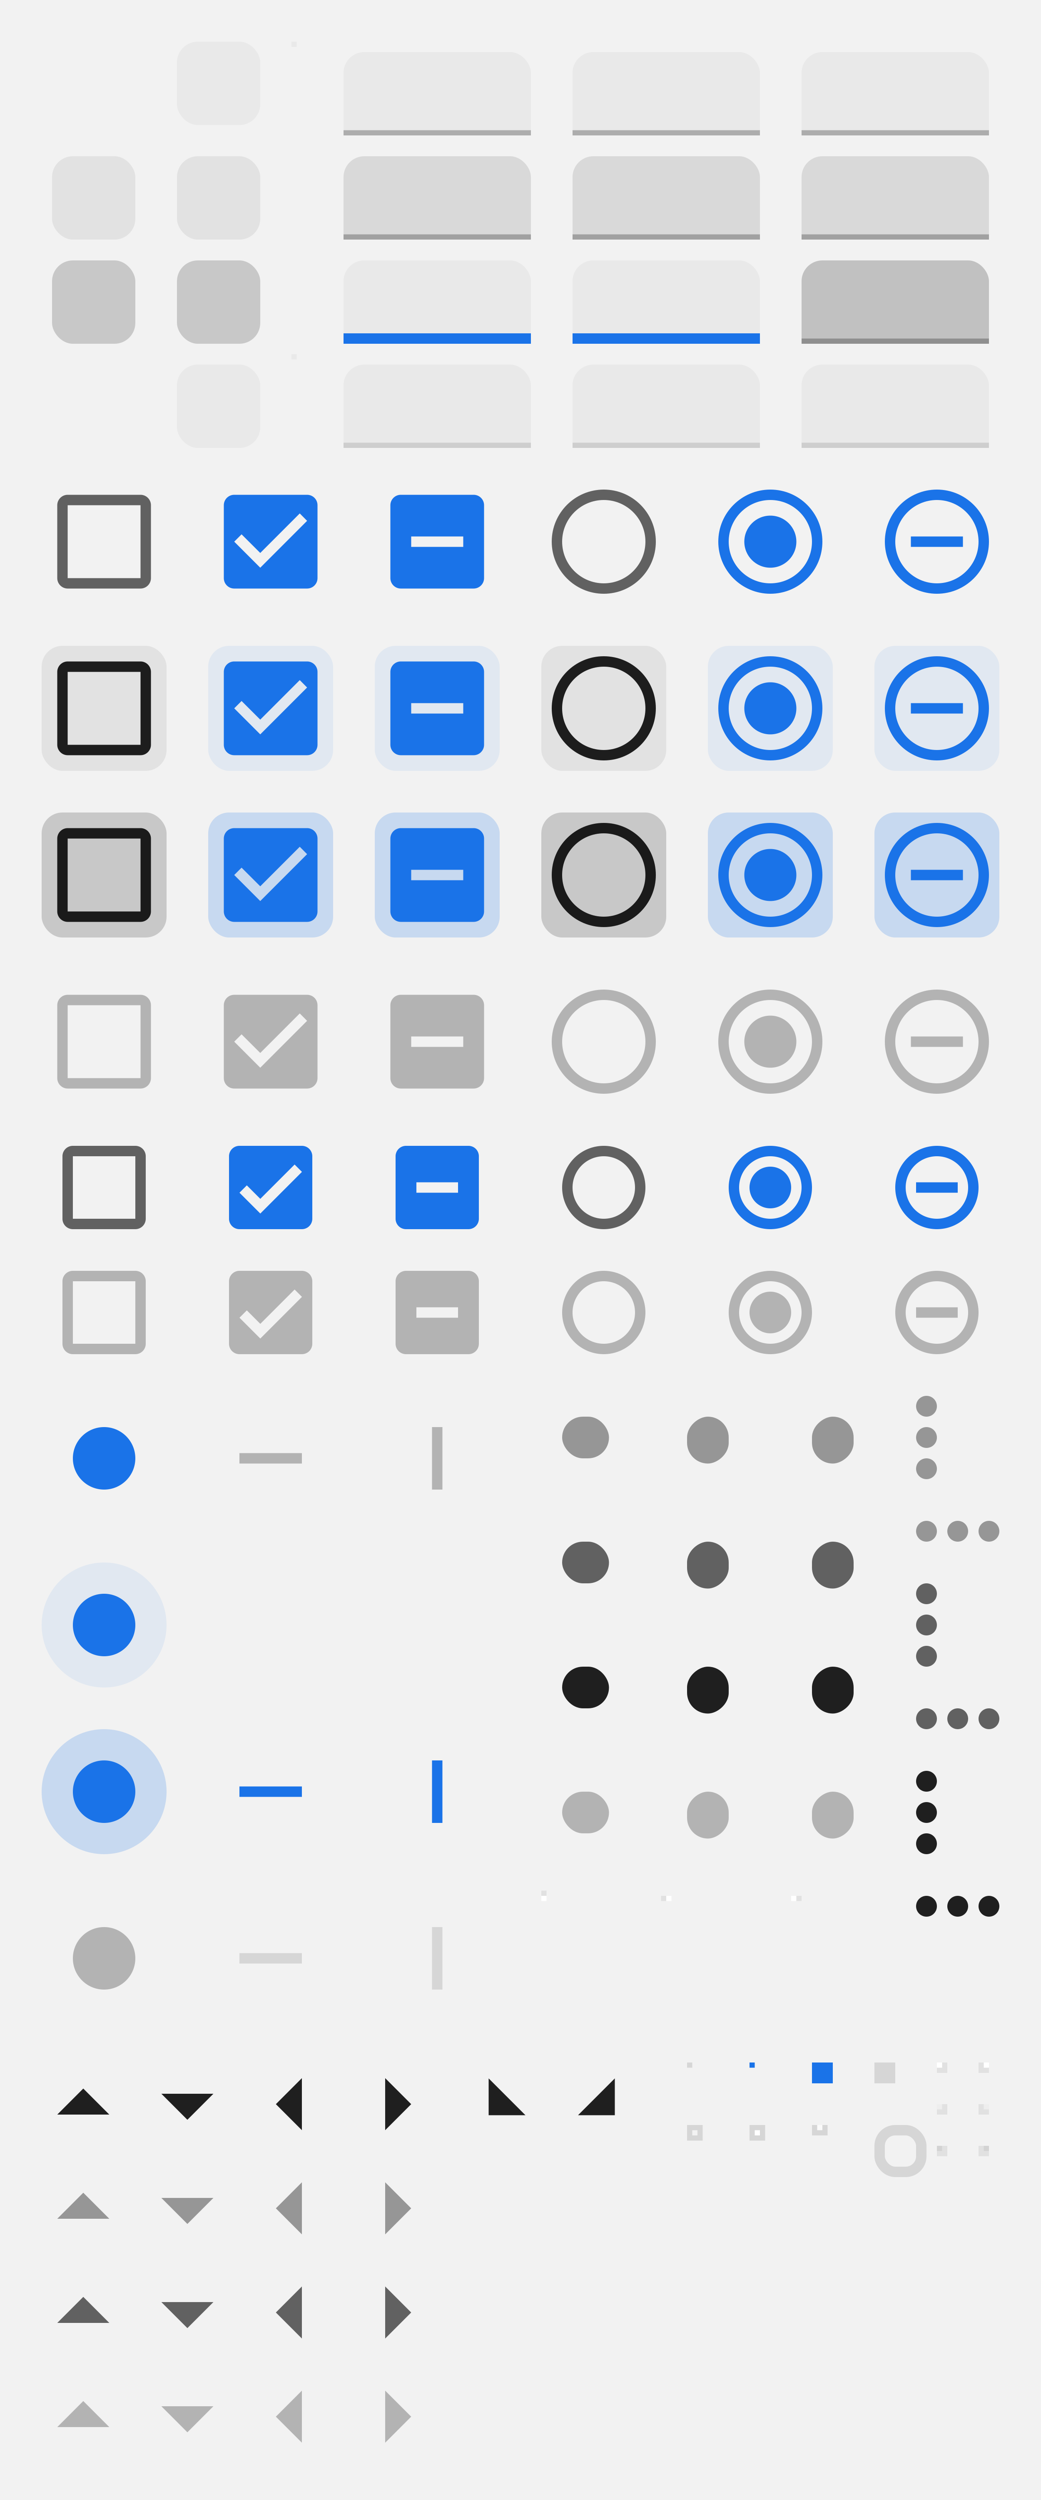 <svg xmlns="http://www.w3.org/2000/svg" xmlns:svg="http://www.w3.org/2000/svg" xmlns:xlink="http://www.w3.org/1999/xlink" id="svg715" width="200" height="480" version="1.1" viewBox="0 0 200 480"><rect id="rect6" width="200" height="480" fill="url(#color-background)"/><defs id="defs286"><linearGradient id="color-text"><stop id="stop8" offset="1" stop-color="#000" stop-opacity=".87"/></linearGradient><linearGradient id="color-text-disabled"><stop id="stop11" offset="1" stop-color="#000" stop-opacity=".38"/></linearGradient><linearGradient id="color-text-secondary"><stop id="stop14" offset="1" stop-color="#000" stop-opacity=".6"/></linearGradient><linearGradient id="color-text-secondary-disabled"><stop id="stop17" offset="1" stop-color="#000" stop-opacity=".26"/></linearGradient><linearGradient id="color-track"><stop id="stop20" offset="1" stop-color="#000" stop-opacity=".26"/></linearGradient><linearGradient id="color-track-disabled"><stop id="stop23" offset="1" stop-color="#000" stop-opacity=".12"/></linearGradient><linearGradient id="color-divider"><stop id="stop26" offset="1" stop-color="#000" stop-opacity=".12"/></linearGradient><linearGradient id="color-fill"><stop id="stop29" offset="1" stop-color="#000" stop-opacity=".04"/></linearGradient><linearGradient id="color-primary"><stop id="stop32" offset="1" stop-color="#1A73E8"/></linearGradient><linearGradient id="color-background"><stop id="stop35" offset="1" stop-color="#F2F2F2"/></linearGradient><linearGradient id="color-surface"><stop id="stop38" offset="1" stop-color="#FFF"/></linearGradient><linearGradient id="color-base"><stop id="stop41" offset="1" stop-color="#FFF"/></linearGradient><linearGradient id="color-base-alt"><stop id="stop44" offset="1" stop-color="#FAFAFA"/></linearGradient><linearGradient id="color-frame"><stop id="stop47" offset="1" stop-color="#000" stop-opacity=".12"/></linearGradient><filter id="z1" width="1" height="1" x="0" y="0" color-interpolation-filters="sRGB"><feFlood id="feFlood50" flood-color="#000" flood-opacity=".12" result="flood"/><feComposite id="feComposite52" in="flood" in2="SourceGraphic" operator="in" result="composite1"/><feGaussianBlur id="feGaussianBlur54" in="composite1" result="blur" stdDeviation="1.5"/><feOffset id="feOffset56" dx="0" dy="1" result="offset"/><feComposite id="feComposite58" in="SourceGraphic" in2="offset" result="fbSourceGraphic"/><feFlood id="feFlood60" flood-color="#000" flood-opacity=".24" result="flood"/><feComposite id="feComposite62" in="flood" in2="fbSourceGraphic" operator="in" result="composite1"/><feGaussianBlur id="feGaussianBlur64" in="composite1" result="blur" stdDeviation="1"/><feOffset id="feOffset66" dx="0" dy="1" result="offset"/><feComposite id="feComposite68" in="fbSourceGraphic" in2="offset" result="composite2"/></filter><clipPath id="top"><rect id="rect71" width="36" height="16" x="2" y="2"/></clipPath><clipPath id="left"><rect id="rect74" width="20" height="20"/></clipPath><clipPath id="right"><rect id="rect77" width="20" height="20" x="20"/></clipPath><clipPath id="left-top"><rect id="rect80" width="20" height="10"/></clipPath><clipPath id="left-bottom"><rect id="rect83" width="20" height="10" y="10"/></clipPath><clipPath id="right-top"><rect id="rect86" width="20" height="10" x="20"/></clipPath><clipPath id="right-bottom"><rect id="rect89" width="20" height="10" x="20" y="10"/></clipPath><rect id="icon-size" width="16" height="16" fill="none"/><g id="base-button-box"><rect id="rect93" width="20" height="20" fill="none"/><rect id="rect95" width="16" height="16" x="2" y="2" rx="4"/></g><g id="base-button"><use id="use98" fill="url(#color-surface)" filter="url(#z1)" xlink:href="#base-button-box"/></g><g id="base-button-hover"><use id="use101" filter="url(#z1)" xlink:href="#base-button"/></g><g id="base-button-active"><use id="use104" xlink:href="#base-button-hover"/><use id="use106" fill="url(#color-text)" fill-opacity=".2" xlink:href="#base-button-box"/></g><g id="base-button-disabled"><use id="use109" fill="url(#color-fill)" xlink:href="#base-button-box"/></g><g id="base-entry-box"><rect id="rect112" width="40" height="20" fill="none"/><rect id="rect114" width="36" height="36" x="2" y="2" clip-path="url(#top)" rx="4"/></g><g id="base-entry"><use id="use117" fill="url(#color-fill)" xlink:href="#base-entry-box"/><rect id="rect119" width="36" height="1" x="2" y="17" fill="url(#color-track)"/></g><g id="base-entry-hover"><use id="use122" xlink:href="#base-entry"/><use id="use124" fill="url(#color-text)" fill-opacity=".08" xlink:href="#base-entry-box"/></g><g id="base-entry-active"><use id="use127" xlink:href="#base-entry"/><use id="use129" fill="url(#color-text)" fill-opacity=".2" xlink:href="#base-entry-box"/></g><g id="base-entry-focus"><use id="use132" xlink:href="#base-entry"/><rect id="rect134" width="36" height="2" x="2" y="16" fill="url(#color-primary)"/></g><g id="base-entry-disabled"><use id="use137" fill="url(#color-fill)" xlink:href="#base-entry-box"/><rect id="rect139" width="36" height="1" x="2" y="17" fill="url(#color-track-disabled)"/></g><rect id="button-fill" width="24" height="24" rx="4"/><g id="base-checkbox-unchecked"><use id="use143" xlink:href="#button-fill"/><path id="path145" fill-opacity="1" d="M19 5v14H5V5h14m0-2H5c-1.1 0-2 .9-2 2v14c0 1.1.9 2 2 2h14c1.1 0 2-.9 2-2V5c0-1.1-.9-2-2-2z"/></g><g id="base-checkbox-checked"><use id="use148" xlink:href="#button-fill"/><path id="path150" fill-opacity="1" d="M19 3H5c-1.11 0-2 .9-2 2v14c0 1.1.89 2 2 2h14c1.11 0 2-.9 2-2V5c0-1.1-.89-2-2-2zm-9 14l-5-5 1.41-1.41L10 14.17l7.59-7.59L19 8l-9 9z"/></g><g id="base-checkbox-mixed"><use id="use153" xlink:href="#button-fill"/><path id="path155" fill-opacity="1" d="M19 3H5c-1.1 0-2 .9-2 2v14c0 1.1.9 2 2 2h14c1.1 0 2-.9 2-2V5c0-1.1-.9-2-2-2zm-2 10H7v-2h10v2z"/></g><g id="base-radio-unchecked"><use id="use158" xlink:href="#button-fill"/><path id="path160" fill-opacity="1" d="M12 2C6.48 2 2 6.48 2 12s4.48 10 10 10 10-4.48 10-10S17.52 2 12 2zm0 18c-4.42 0-8-3.58-8-8s3.58-8 8-8 8 3.58 8 8-3.58 8-8 8z"/></g><g id="base-radio-checked"><use id="use163" xlink:href="#button-fill"/><path id="path165" fill-opacity="1" d="M12 7c-2.76 0-5 2.24-5 5s2.24 5 5 5 5-2.24 5-5-2.24-5-5-5zm0-5C6.48 2 2 6.48 2 12s4.48 10 10 10 10-4.48 10-10S17.52 2 12 2zm0 18c-4.42 0-8-3.58-8-8s3.58-8 8-8 8 3.58 8 8-3.58 8-8 8z"/></g><g id="base-radio-mixed"><use id="use168" xlink:href="#button-fill"/><path id="path170" fill-opacity="1" d="M7 11v2h10v-2H7zm5-9C6.48 2 2 6.48 2 12s4.48 10 10 10 10-4.48 10-10S17.52 2 12 2zm0 18c-4.41 0-8-3.59-8-8s3.59-8 8-8 8 3.59 8 8-3.59 8-8 8z"/></g><g id="base-menu-checkbox-unchecked"><use id="use173" xlink:href="#icon-size"/><path id="path175" d="M2 0a2 2 0 0 0-2 2v12a2 2 0 0 0 2 2h12a2 2 0 0 0 2-2V2a2 2 0 0 0-2-2H2zm0 2h12v12H2V2z"/></g><g id="base-menu-checkbox-checked"><use id="use178" xlink:href="#icon-size"/><path id="path180" d="M2 0a2 2 0 0 0-2 2v12a2 2 0 0 0 2 2h12a2 2 0 0 0 2-2V2a2 2 0 0 0-2-2H2zm10.6 3.59L14.01 5l-8 8-4-4 1.41-1.41 2.59 2.59 6.59-6.59z"/></g><g id="base-menu-checkbox-mixed"><use id="use183" xlink:href="#icon-size"/><path id="path185" d="M2 0a2 2 0 0 0-2 2v12a2 2 0 0 0 2 2h12a2 2 0 0 0 2-2V2a2 2 0 0 0-2-2H2zm2 7h8v2H4V7z"/></g><g id="base-menu-radio-unchecked"><use id="use188" xlink:href="#icon-size"/><path id="path190" d="M8 0a8 8 0 0 0-8 8 8 8 0 0 0 8 8 8 8 0 0 0 8-8 8 8 0 0 0-8-8zm0 2a6 6 0 0 1 6 6 6 6 0 0 1-6 6 6 6 0 0 1-6-6 6 6 0 0 1 6-6z"/></g><g id="base-menu-radio-checked"><use id="use193" xlink:href="#icon-size"/><path id="path195" d="M8 0a8 8 0 0 0-8 8 8 8 0 0 0 8 8 8 8 0 0 0 8-8 8 8 0 0 0-8-8zm0 2a6 6 0 0 1 6 6 6 6 0 0 1-6 6 6 6 0 0 1-6-6 6 6 0 0 1 6-6zm0 2a4 4 0 0 0-4 4 4 4 0 0 0 4 4 4 4 0 0 0 4-4 4 4 0 0 0-4-4z"/></g><g id="base-menu-radio-mixed"><use id="use198" xlink:href="#icon-size"/><path id="path200" d="M8 0a8 8 0 0 0-8 8 8 8 0 0 0 8 8 8 8 0 0 0 8-8 8 8 0 0 0-8-8zm0 2a6 6 0 0 1 6 6 6 6 0 0 1-6 6 6 6 0 0 1-6-6 6 6 0 0 1 6-6zM4 7v2h8V7H4z"/></g><g id="base-scale-horz-trough"><rect id="rect203" width="24" height="24" fill="none"/><rect id="rect205" width="12" height="2" x="6" y="11"/></g><g id="base-scale-vert-trough"><use id="use208" transform="rotate(90 12 12)" xlink:href="#base-scale-horz-trough"/></g><g id="base-scrollbar-horz-slider"><rect id="rect211" width="17" height="17" y="-1" fill="none"/><rect id="rect213" width="9" height="8" x="4" y="4" rx="4"/></g><g id="base-scrollbar-horz-trough"><rect id="rect216" width="1" height="2" y="-1" fill="url(#color-base)"/><rect id="rect218" width="1" height="1" y="-1" fill="url(#color-divider)"/></g><g id="base-scrollbar-vert-ltr-slider"><use id="use221" transform="rotate(-90 8.5 8.5)" xlink:href="#base-scrollbar-horz-slider"/></g><g id="base-scrollbar-vert-ltr-trough"><use id="use224" transform="rotate(-90 0.5 0.5)" xlink:href="#base-scrollbar-horz-trough"/></g><g id="base-scrollbar-vert-rtl-slider"><use id="use227" transform="rotate(90 8 8)" xlink:href="#base-scrollbar-horz-slider"/></g><g id="base-scrollbar-vert-rtl-trough"><use id="use230" transform="rotate(90 0.5 0.5)" xlink:href="#base-scrollbar-horz-trough"/></g><g id="base-handle-horz"><circle id="circle233" cx="2" cy="2" r="2"/><circle id="circle235" cx="8" cy="2" r="2"/><circle id="circle237" cx="14" cy="2" r="2"/></g><g id="base-handle-vert"><use id="use240" transform="rotate(90 2 2)" xlink:href="#base-handle-horz"/></g><path id="pan-path" d="M13 6l-5 5-5-5z"/><g id="base-pan-down"><use id="use244" xlink:href="#icon-size"/><use id="use246" xlink:href="#pan-path"/></g><g id="base-pan-up"><use id="use249" xlink:href="#icon-size"/><use id="use251" transform="rotate(180 8 8)" xlink:href="#pan-path"/></g><g id="base-pan-left"><use id="use254" xlink:href="#icon-size"/><use id="use256" transform="rotate(90 8 8)" xlink:href="#pan-path"/></g><g id="base-pan-right"><use id="use259" xlink:href="#icon-size"/><use id="use261" transform="rotate(-90 8 8)" xlink:href="#pan-path"/></g><g id="base-pan-left-semi"><use id="use264" xlink:href="#icon-size"/><use id="use266" transform="rotate(45 8 8)" xlink:href="#pan-path"/></g><g id="base-pan-right-semi"><use id="use269" xlink:href="#icon-size"/><use id="use271" transform="rotate(-45 8 8)" xlink:href="#pan-path"/></g><g id="base-treeview-ltr-button"><rect id="rect274" width="2" height="2" fill="url(#color-base)" fill-opacity="1"/><rect id="rect276" width="2" height="2" fill="url(#color-divider)" fill-opacity="1"/><rect id="rect278" width="1" height="1" fill="url(#color-base)" fill-opacity="1"/><rect id="rect280" width="1" height="1"/></g><g id="base-treeview-rtl-button"><use id="use283" transform="scale(-1 1)" xlink:href="#base-treeview-ltr-button"/></g><linearGradient id="b" x2="20" gradientUnits="userSpaceOnUse" xlink:href="#color-fill"/><linearGradient id="linearGradient2611" x2="20" gradientUnits="userSpaceOnUse" xlink:href="#color-fill"/><linearGradient id="linearGradient2617" x2="20" gradientUnits="userSpaceOnUse" xlink:href="#color-fill"/><linearGradient id="a" x2="20" gradientUnits="userSpaceOnUse" xlink:href="#color-text"/><linearGradient id="linearGradient2626" x2="20" gradientUnits="userSpaceOnUse" xlink:href="#color-text"/><linearGradient id="linearGradient2632" x2="20" gradientUnits="userSpaceOnUse" xlink:href="#color-text"/><linearGradient id="linearGradient2638" x2="20" gradientUnits="userSpaceOnUse" xlink:href="#color-text"/><linearGradient id="linearGradient2644" x2="20" gradientUnits="userSpaceOnUse" xlink:href="#color-text"/><linearGradient id="linearGradient2650" x2="20" gradientUnits="userSpaceOnUse" xlink:href="#color-text"/><linearGradient id="linearGradient3064" x2="20" gradientUnits="userSpaceOnUse" xlink:href="#color-text"/><linearGradient id="linearGradient3066" x2="20" gradientUnits="userSpaceOnUse" xlink:href="#color-text"/><linearGradient id="linearGradient1542" x1="0" x2="1" y1="0" y2="0" gradientUnits="userSpaceOnUse" xlink:href="#color-fill"/><linearGradient id="linearGradient1293" x1="0" x2="1" y1="0" y2="0" gradientUnits="userSpaceOnUse" xlink:href="#color-fill"/></defs><g id="flat-button" transform="translate(8 8)"><use id="use288" fill="url(#color-text)" fill-opacity="0" xlink:href="#base-button-box"/></g><g id="flat-button-hover" transform="translate(8 28)"><use id="use291" fill="url(#color-text)" fill-opacity=".08" xlink:href="#base-button-box"/></g><g id="flat-button-active" transform="translate(8 48)"><use id="use294" fill="url(#color-text)" fill-opacity=".2" xlink:href="#base-button-box"/></g><g id="flat-button-disabled" transform="translate(8 68)"><use id="use297" fill="url(#color-text)" fill-opacity="0" xlink:href="#base-button-box"/></g><g id="button-disabled" transform="translate(32 68)"><use id="use309" xlink:href="#base-button-disabled"/></g><g id="entry" transform="translate(64 8)"><use id="use318" xlink:href="#base-entry"/></g><g id="entry-hover" transform="translate(64 28)"><use id="use321" xlink:href="#base-entry-hover"/></g><g id="entry-active" transform="translate(64 48)"><use id="use324" xlink:href="#base-entry-focus"/></g><g id="entry-disabled" transform="translate(64 68)"><use id="use327" xlink:href="#base-entry-disabled"/></g><g id="combo-left-entry" transform="translate(108 8)"><use id="use330" clip-path="url(#left)" xlink:href="#base-entry"/></g><g id="combo-left-entry-hover" transform="translate(108 28)"><use id="use333" clip-path="url(#left)" xlink:href="#base-entry-hover"/></g><g id="combo-left-entry-active" transform="translate(108 48)"><use id="use336" clip-path="url(#left)" xlink:href="#base-entry-focus"/></g><g id="combo-left-entry-disabled" transform="translate(108 68)"><use id="use339" clip-path="url(#left)" xlink:href="#base-entry-disabled"/></g><g id="combo-right-entry" transform="translate(108 8)"><use id="use342" clip-path="url(#right)" xlink:href="#base-entry"/></g><g id="combo-right-entry-hover" transform="translate(108 28)"><use id="use345" clip-path="url(#right)" xlink:href="#base-entry-hover"/></g><g id="combo-right-entry-active" transform="translate(108 48)"><use id="use348" clip-path="url(#right)" xlink:href="#base-entry-focus"/></g><g id="combo-right-entry-disabled" transform="translate(108 68)"><use id="use351" clip-path="url(#right)" xlink:href="#base-entry-disabled"/></g><g id="spin-rtl-up" transform="translate(152 8)"><use id="use354" clip-path="url(#left-top)" xlink:href="#base-entry"/></g><g id="spin-rtl-up-hover" transform="translate(152 28)"><use id="use357" clip-path="url(#left-top)" xlink:href="#base-entry-hover"/></g><g id="spin-rtl-up-active" transform="translate(152 48)"><use id="use360" clip-path="url(#left-top)" xlink:href="#base-entry-active"/></g><g id="spin-rtl-up-disabled" transform="translate(152 68)"><use id="use363" clip-path="url(#left-top)" xlink:href="#base-entry-disabled"/></g><g id="spin-rtl-down" transform="translate(152 8)"><use id="use366" clip-path="url(#left-bottom)" xlink:href="#base-entry"/></g><g id="spin-rtl-down-hover" transform="translate(152 28)"><use id="use369" clip-path="url(#left-bottom)" xlink:href="#base-entry-hover"/></g><g id="spin-rtl-down-active" transform="translate(152 48)"><use id="use372" clip-path="url(#left-bottom)" xlink:href="#base-entry-active"/></g><g id="spin-rtl-down-disabled" transform="translate(152 68)"><use id="use375" clip-path="url(#left-bottom)" xlink:href="#base-entry-disabled"/></g><g id="spin-ltr-up" transform="translate(152 8)"><use id="use378" clip-path="url(#right-top)" xlink:href="#base-entry"/></g><g id="spin-ltr-up-hover" transform="translate(152 28)"><use id="use381" clip-path="url(#right-top)" xlink:href="#base-entry-hover"/></g><g id="spin-ltr-up-active" transform="translate(152 48)"><use id="use384" clip-path="url(#right-top)" xlink:href="#base-entry-active"/></g><g id="spin-ltr-up-disabled" transform="translate(152 68)"><use id="use387" clip-path="url(#right-top)" xlink:href="#base-entry-disabled"/></g><g id="spin-ltr-down" transform="translate(152 8)"><use id="use390" clip-path="url(#right-bottom)" xlink:href="#base-entry"/></g><g id="spin-ltr-down-hover" transform="translate(152 28)"><use id="use393" clip-path="url(#right-bottom)" xlink:href="#base-entry-hover"/></g><g id="spin-ltr-down-active" transform="translate(152 48)"><use id="use396" clip-path="url(#right-bottom)" xlink:href="#base-entry-active"/></g><g id="spin-ltr-down-disabled" transform="translate(152 68)"><use id="use399" clip-path="url(#right-bottom)" xlink:href="#base-entry-disabled"/></g><g id="checkbox-unchecked" transform="translate(8 92)"><use id="use402" fill="url(#color-text-secondary)" fill-opacity="0" xlink:href="#base-checkbox-unchecked"/></g><g id="checkbox-unchecked-hover" transform="translate(8 124)"><use id="use405" fill="url(#color-text)" fill-opacity=".08" xlink:href="#base-checkbox-unchecked"/></g><g id="checkbox-unchecked-active" transform="translate(8 156)"><use id="use408" fill="url(#color-text)" fill-opacity=".2" xlink:href="#base-checkbox-unchecked"/></g><g id="checkbox-unchecked-disabled" transform="translate(8 188)"><use id="use411" fill="url(#color-text-secondary-disabled)" fill-opacity="0" xlink:href="#base-checkbox-unchecked"/></g><g id="checkbox-checked" transform="translate(40 92)"><use id="use414" fill="url(#color-primary)" fill-opacity="0" xlink:href="#base-checkbox-checked"/></g><g id="checkbox-checked-hover" transform="translate(40 124)"><use id="use417" fill="url(#color-primary)" fill-opacity=".08" xlink:href="#base-checkbox-checked"/></g><g id="checkbox-checked-active" transform="translate(40 156)"><use id="use420" fill="url(#color-primary)" fill-opacity=".2" xlink:href="#base-checkbox-checked"/></g><g id="checkbox-checked-disabled" transform="translate(40 188)"><use id="use423" fill="url(#color-text-secondary-disabled)" fill-opacity="0" xlink:href="#base-checkbox-checked"/></g><g id="checkbox-mixed" transform="translate(72 92)"><use id="use426" fill="url(#color-primary)" fill-opacity="0" xlink:href="#base-checkbox-mixed"/></g><g id="checkbox-mixed-hover" transform="translate(72 124)"><use id="use429" fill="url(#color-primary)" fill-opacity=".08" xlink:href="#base-checkbox-mixed"/></g><g id="checkbox-mixed-active" transform="translate(72 156)"><use id="use432" fill="url(#color-primary)" fill-opacity=".2" xlink:href="#base-checkbox-mixed"/></g><g id="checkbox-mixed-disabled" transform="translate(72 188)"><use id="use435" fill="url(#color-text-secondary-disabled)" fill-opacity="0" xlink:href="#base-checkbox-mixed"/></g><g id="radio-unchecked" transform="translate(104 92)"><use id="use438" fill="url(#color-text-secondary)" fill-opacity="0" xlink:href="#base-radio-unchecked"/></g><g id="radio-unchecked-hover" transform="translate(104 124)"><use id="use441" fill="url(#color-text)" fill-opacity=".08" xlink:href="#base-radio-unchecked"/></g><g id="radio-unchecked-active" transform="translate(104 156)"><use id="use444" fill="url(#color-text)" fill-opacity=".2" xlink:href="#base-radio-unchecked"/></g><g id="radio-unchecked-disabled" transform="translate(104 188)"><use id="use447" fill="url(#color-text-secondary-disabled)" fill-opacity="0" xlink:href="#base-radio-unchecked"/></g><g id="radio-checked" transform="translate(136 92)"><use id="use450" fill="url(#color-primary)" fill-opacity="0" xlink:href="#base-radio-checked"/></g><g id="radio-checked-hover" transform="translate(136 124)"><use id="use453" fill="url(#color-primary)" fill-opacity=".08" xlink:href="#base-radio-checked"/></g><g id="radio-checked-active" transform="translate(136 156)"><use id="use456" fill="url(#color-primary)" fill-opacity=".2" xlink:href="#base-radio-checked"/></g><g id="radio-checked-disabled" transform="translate(136 188)"><use id="use459" fill="url(#color-text-secondary-disabled)" fill-opacity="0" xlink:href="#base-radio-checked"/></g><g id="radio-mixed" transform="translate(168 92)"><use id="use462" fill="url(#color-primary)" fill-opacity="0" xlink:href="#base-radio-mixed"/></g><g id="radio-mixed-hover" transform="translate(168 124)"><use id="use465" fill="url(#color-primary)" fill-opacity=".08" xlink:href="#base-radio-mixed"/></g><g id="radio-mixed-active" transform="translate(168 156)"><use id="use468" fill="url(#color-primary)" fill-opacity=".2" xlink:href="#base-radio-mixed"/></g><g id="radio-mixed-disabled" transform="translate(168 188)"><use id="use471" fill="url(#color-text-secondary-disabled)" fill-opacity="0" xlink:href="#base-radio-mixed"/></g><g id="menu-checkbox-unchecked" transform="translate(12 220)"><use id="use474" fill="url(#color-text-secondary)" xlink:href="#base-menu-checkbox-unchecked"/></g><g id="menu-checkbox-unchecked-disabled" transform="translate(12 244)"><use id="use477" fill="url(#color-text-secondary-disabled)" xlink:href="#base-menu-checkbox-unchecked"/></g><g id="menu-checkbox-checked" transform="translate(44 220)"><use id="use480" fill="url(#color-primary)" xlink:href="#base-menu-checkbox-checked"/></g><g id="menu-checkbox-checked-disabled" transform="translate(44 244)"><use id="use483" fill="url(#color-text-secondary-disabled)" xlink:href="#base-menu-checkbox-checked"/></g><g id="menu-checkbox-mixed" transform="translate(76 220)"><use id="use486" fill="url(#color-primary)" xlink:href="#base-menu-checkbox-mixed"/></g><g id="menu-checkbox-mixed-disabled" transform="translate(76 244)"><use id="use489" fill="url(#color-text-secondary-disabled)" xlink:href="#base-menu-checkbox-mixed"/></g><g id="menu-radio-unchecked" transform="translate(108 220)"><use id="use492" fill="url(#color-text-secondary)" xlink:href="#base-menu-radio-unchecked"/></g><g id="menu-radio-unchecked-disabled" transform="translate(108 244)"><use id="use495" fill="url(#color-text-secondary-disabled)" xlink:href="#base-menu-radio-unchecked"/></g><g id="menu-radio-checked" transform="translate(140 220)"><use id="use498" fill="url(#color-primary)" xlink:href="#base-menu-radio-checked"/></g><g id="menu-radio-checked-disabled" transform="translate(140 244)"><use id="use501" fill="url(#color-text-secondary-disabled)" xlink:href="#base-menu-radio-checked"/></g><g id="menu-radio-mixed" transform="translate(172 220)"><use id="use504" fill="url(#color-primary)" xlink:href="#base-menu-radio-mixed"/></g><g id="menu-radio-mixed-disabled" transform="translate(172 244)"><use id="use507" fill="url(#color-text-secondary-disabled)" xlink:href="#base-menu-radio-mixed"/></g><g id="scale-slider" transform="translate(8 268)"><circle id="circle510" cx="12" cy="12" r="12" fill="url(#color-primary)" fill-opacity="0"/><circle id="circle512" cx="12" cy="12" r="6" fill="url(#color-primary)"/></g><g id="scale-slider-hover" transform="translate(8 300)"><circle id="circle515" cx="12" cy="12" r="12" fill="url(#color-primary)" fill-opacity=".08"/><circle id="circle517" cx="12" cy="12" r="6" fill="url(#color-primary)"/></g><g id="scale-slider-active" transform="translate(8 332)"><circle id="circle520" cx="12" cy="12" r="12" fill="url(#color-primary)" fill-opacity=".2"/><circle id="circle522" cx="12" cy="12" r="6" fill="url(#color-primary)"/></g><g id="scale-slider-disabled" transform="translate(8 364)"><circle id="circle525" cx="12" cy="12" r="12" fill="none"/><circle id="circle527" cx="12" cy="12" r="6" fill="url(#color-background)"/><circle id="circle529" cx="12" cy="12" r="6" fill="url(#color-text-secondary-disabled)"/></g><g id="scale-horz-trough" transform="translate(40 268)"><use id="use532" fill="url(#color-track)" xlink:href="#base-scale-horz-trough"/></g><g id="scale-horz-trough-active" transform="translate(40 332)"><use id="use535" fill="url(#color-primary)" xlink:href="#base-scale-horz-trough"/></g><g id="scale-horz-trough-disabled" transform="translate(40 364)"><use id="use538" fill="url(#color-track-disabled)" xlink:href="#base-scale-horz-trough"/></g><g id="scale-vert-trough" transform="translate(72 268)"><use id="use541" fill="url(#color-track)" xlink:href="#base-scale-vert-trough"/></g><g id="scale-vert-trough-active" transform="translate(72 332)"><use id="use544" fill="url(#color-primary)" xlink:href="#base-scale-vert-trough"/></g><g id="scale-vert-trough-disabled" transform="translate(72 364)"><use id="use547" fill="url(#color-track-disabled)" xlink:href="#base-scale-vert-trough"/></g><g id="scrollbar-horz-slider" transform="translate(104 268)"><use id="use550" fill="url(#color-text-disabled)" xlink:href="#base-scrollbar-horz-slider"/></g><g id="scrollbar-horz-slider-hover" transform="translate(104 292)"><use id="use553" fill="url(#color-text-secondary)" xlink:href="#base-scrollbar-horz-slider"/></g><g id="scrollbar-horz-slider-active" transform="translate(104 316)"><use id="use556" fill="url(#color-text)" xlink:href="#base-scrollbar-horz-slider"/></g><g id="scrollbar-horz-slider-disabled" transform="translate(104 340)"><use id="use559" fill="url(#color-text-secondary-disabled)" xlink:href="#base-scrollbar-horz-slider"/></g><g id="scrollbar-horz-trough" transform="translate(104 364)"><use id="use562" xlink:href="#base-scrollbar-horz-trough"/></g><g id="scrollbar-vert-ltr-slider" transform="translate(128 268)"><use id="use565" fill="url(#color-text-disabled)" xlink:href="#base-scrollbar-vert-ltr-slider"/></g><g id="scrollbar-vert-ltr-slider-hover" transform="translate(128 292)"><use id="use568" fill="url(#color-text-secondary)" xlink:href="#base-scrollbar-vert-ltr-slider"/></g><g id="scrollbar-vert-ltr-slider-active" transform="translate(128 316)"><use id="use571" fill="url(#color-text)" xlink:href="#base-scrollbar-vert-ltr-slider"/></g><g id="scrollbar-vert-ltr-slider-disabled" transform="translate(128 340)"><use id="use574" fill="url(#color-text-secondary-disabled)" xlink:href="#base-scrollbar-vert-ltr-slider"/></g><g id="scrollbar-vert-ltr-trough" transform="translate(128 364)"><use id="use577" xlink:href="#base-scrollbar-vert-ltr-trough"/></g><g id="scrollbar-vert-rtl-slider" transform="translate(152 268)"><use id="use580" fill="url(#color-text-disabled)" xlink:href="#base-scrollbar-vert-rtl-slider"/></g><g id="scrollbar-vert-rtl-slider-hover" transform="translate(152 292)"><use id="use583" fill="url(#color-text-secondary)" xlink:href="#base-scrollbar-vert-rtl-slider"/></g><g id="scrollbar-vert-rtl-slider-active" transform="translate(152 316)"><use id="use586" fill="url(#color-text)" xlink:href="#base-scrollbar-vert-rtl-slider"/></g><g id="scrollbar-vert-rtl-slider-disabled" transform="translate(152 340)"><use id="use589" fill="url(#color-text-secondary-disabled)" xlink:href="#base-scrollbar-vert-rtl-slider"/></g><g id="scrollbar-vert-rtl-trough" transform="translate(152 364)"><use id="use592" xlink:href="#base-scrollbar-vert-rtl-trough"/></g><g id="handle-horz" transform="translate(176 292)"><use id="use595" fill="url(#color-text-disabled)" xlink:href="#base-handle-horz"/></g><g id="handle-horz-hover" transform="translate(176 328)"><use id="use598" fill="url(#color-text-secondary)" xlink:href="#base-handle-horz"/></g><g id="handle-horz-active" transform="translate(176 364)"><use id="use601" fill="url(#color-text)" xlink:href="#base-handle-horz"/></g><g id="handle-vert" transform="translate(176 268)"><use id="use604" fill="url(#color-text-disabled)" xlink:href="#base-handle-vert"/></g><g id="handle-vert-hover" transform="translate(176 304)"><use id="use607" fill="url(#color-text-secondary)" xlink:href="#base-handle-vert"/></g><g id="handle-vert-active" transform="translate(176 340)"><use id="use610" fill="url(#color-text)" xlink:href="#base-handle-vert"/></g><g id="pan-up" transform="translate(8 396)"><use id="use613" fill="url(#color-text)" xlink:href="#base-pan-up"/></g><g id="pan-up-disabled" transform="translate(8 416)"><use id="use616" fill="url(#color-text-disabled)" xlink:href="#base-pan-up"/></g><g id="pan-up-alt" transform="translate(8 436)"><use id="use619" fill="url(#color-text-secondary)" xlink:href="#base-pan-up"/></g><g id="pan-up-alt-disabled" transform="translate(8 456)"><use id="use622" fill="url(#color-text-secondary-disabled)" xlink:href="#base-pan-up"/></g><g id="pan-down" transform="translate(28 396)"><use id="use625" fill="url(#color-text)" xlink:href="#base-pan-down"/></g><g id="pan-down-disabled" transform="translate(28 416)"><use id="use628" fill="url(#color-text-disabled)" xlink:href="#base-pan-down"/></g><g id="pan-down-alt" transform="translate(28 436)"><use id="use631" fill="url(#color-text-secondary)" xlink:href="#base-pan-down"/></g><g id="pan-down-alt-disabled" transform="translate(28 456)"><use id="use634" fill="url(#color-text-secondary-disabled)" xlink:href="#base-pan-down"/></g><g id="pan-left" transform="translate(48 396)"><use id="use637" fill="url(#color-text)" xlink:href="#base-pan-left"/></g><g id="pan-left-disabled" transform="translate(48 416)"><use id="use640" fill="url(#color-text-disabled)" xlink:href="#base-pan-left"/></g><g id="pan-left-alt" transform="translate(48 436)"><use id="use643" fill="url(#color-text-secondary)" xlink:href="#base-pan-left"/></g><g id="pan-left-alt-disabled" transform="translate(48 456)"><use id="use646" fill="url(#color-text-secondary-disabled)" xlink:href="#base-pan-left"/></g><g id="pan-right" transform="translate(68 396)"><use id="use649" fill="url(#color-text)" xlink:href="#base-pan-right"/></g><g id="pan-right-disabled" transform="translate(68 416)"><use id="use652" fill="url(#color-text-disabled)" xlink:href="#base-pan-right"/></g><g id="pan-right-alt" transform="translate(68 436)"><use id="use655" fill="url(#color-text-secondary)" xlink:href="#base-pan-right"/></g><g id="pan-right-alt-disabled" transform="translate(68 456)"><use id="use658" fill="url(#color-text-secondary-disabled)" xlink:href="#base-pan-right"/></g><g id="pan-left-semi" transform="translate(88 396)"><use id="use661" fill="url(#color-text)" xlink:href="#base-pan-left-semi"/></g><g id="pan-right-semi" transform="translate(108 396)"><use id="use664" fill="url(#color-text)" xlink:href="#base-pan-right-semi"/></g><g id="border" transform="translate(132 396)"><rect id="rect667" width="1" height="1" fill="url(#color-divider)"/></g><g id="tab" transform="translate(144 396)"><rect id="rect670" width="1" height="1" fill="url(#color-primary)"/></g><g id="progressbar-progress" transform="translate(156 396)"><rect id="rect673" width="4" height="4" fill="url(#color-primary)"/></g><g id="progressbar-trough" transform="translate(168 396)"><rect id="rect676" width="4" height="4" fill="url(#color-background)"/><rect id="rect678" width="4" height="4" fill="url(#color-track-disabled)"/></g><g id="frame" transform="translate(132 408)"><rect id="rect681" width="2" height="2" x=".5" y=".5" fill="none" stroke="url(#color-frame)" stroke-width="1"/></g><g id="frame-notebook" transform="translate(144 408)"><rect id="rect684" width="3" height="3" fill="url(#color-frame)"/><rect id="rect686" width="1" height="1" x="1" y="1" fill="url(#color-base)"/></g><g id="frame-inline" transform="translate(156 408)"><rect id="rect689" width="3" height="2" fill="url(#color-frame)"/><rect id="rect691" width="1" height="1" x="1" fill="url(#color-base-alt)"/></g><g id="focus" transform="translate(168 408)"><rect id="rect694" width="8" height="8" x="1" y="1" fill="none" stroke="url(#color-divider)" stroke-width="2" rx="3"/></g><g id="treeview-ltr-button" transform="translate(180 396)"><use id="use697" fill="url(#color-text)" fill-opacity="0" xlink:href="#base-treeview-ltr-button"/></g><g id="treeview-ltr-button-hover" transform="translate(180 404)"><use id="use700" fill="url(#color-text)" fill-opacity=".08" xlink:href="#base-treeview-ltr-button"/></g><g id="treeview-ltr-button-active" transform="translate(180 412)"><use id="use703" fill="url(#color-text)" fill-opacity=".2" xlink:href="#base-treeview-ltr-button"/></g><g id="treeview-rtl-button" transform="translate(190 396)"><use id="use706" fill="url(#color-text)" fill-opacity="0" xlink:href="#base-treeview-rtl-button"/></g><g id="treeview-rtl-button-hover" transform="translate(190 404)"><use id="use709" fill="url(#color-text)" fill-opacity=".08" xlink:href="#base-treeview-rtl-button"/></g><g id="treeview-rtl-button-active" transform="translate(190 412)"><use id="use712" fill="url(#color-text)" fill-opacity=".2" xlink:href="#base-treeview-rtl-button"/></g><g id="button-hover" transform="translate(32,28)"><use id="use660" width="100%" height="100%" x="0" y="0" fill="url(#linearGradient3064)" fill-opacity=".08" xlink:href="#base-button-box"/></g><g id="button-active" transform="translate(32,48)"><use id="use663" width="100%" height="100%" x="0" y="0" fill="url(#linearGradient3066)" fill-opacity=".2" xlink:href="#base-button-box"/></g><g id="button" transform="translate(32,6)"><use id="use666" width="100%" height="100%" x="0" y="0" fill="url(#b)" xlink:href="#base-button-box"/></g><g id="entry-background" transform="translate(56,8)"><rect id="rect312" width="1" height="1" x="0" y="0" fill="url(#linearGradient1293)"/></g><g id="entry-background-disabled" transform="translate(56,68)"><rect id="rect315" width="1" height="1" x="0" y="0" fill="url(#linearGradient1542)"/></g></svg>